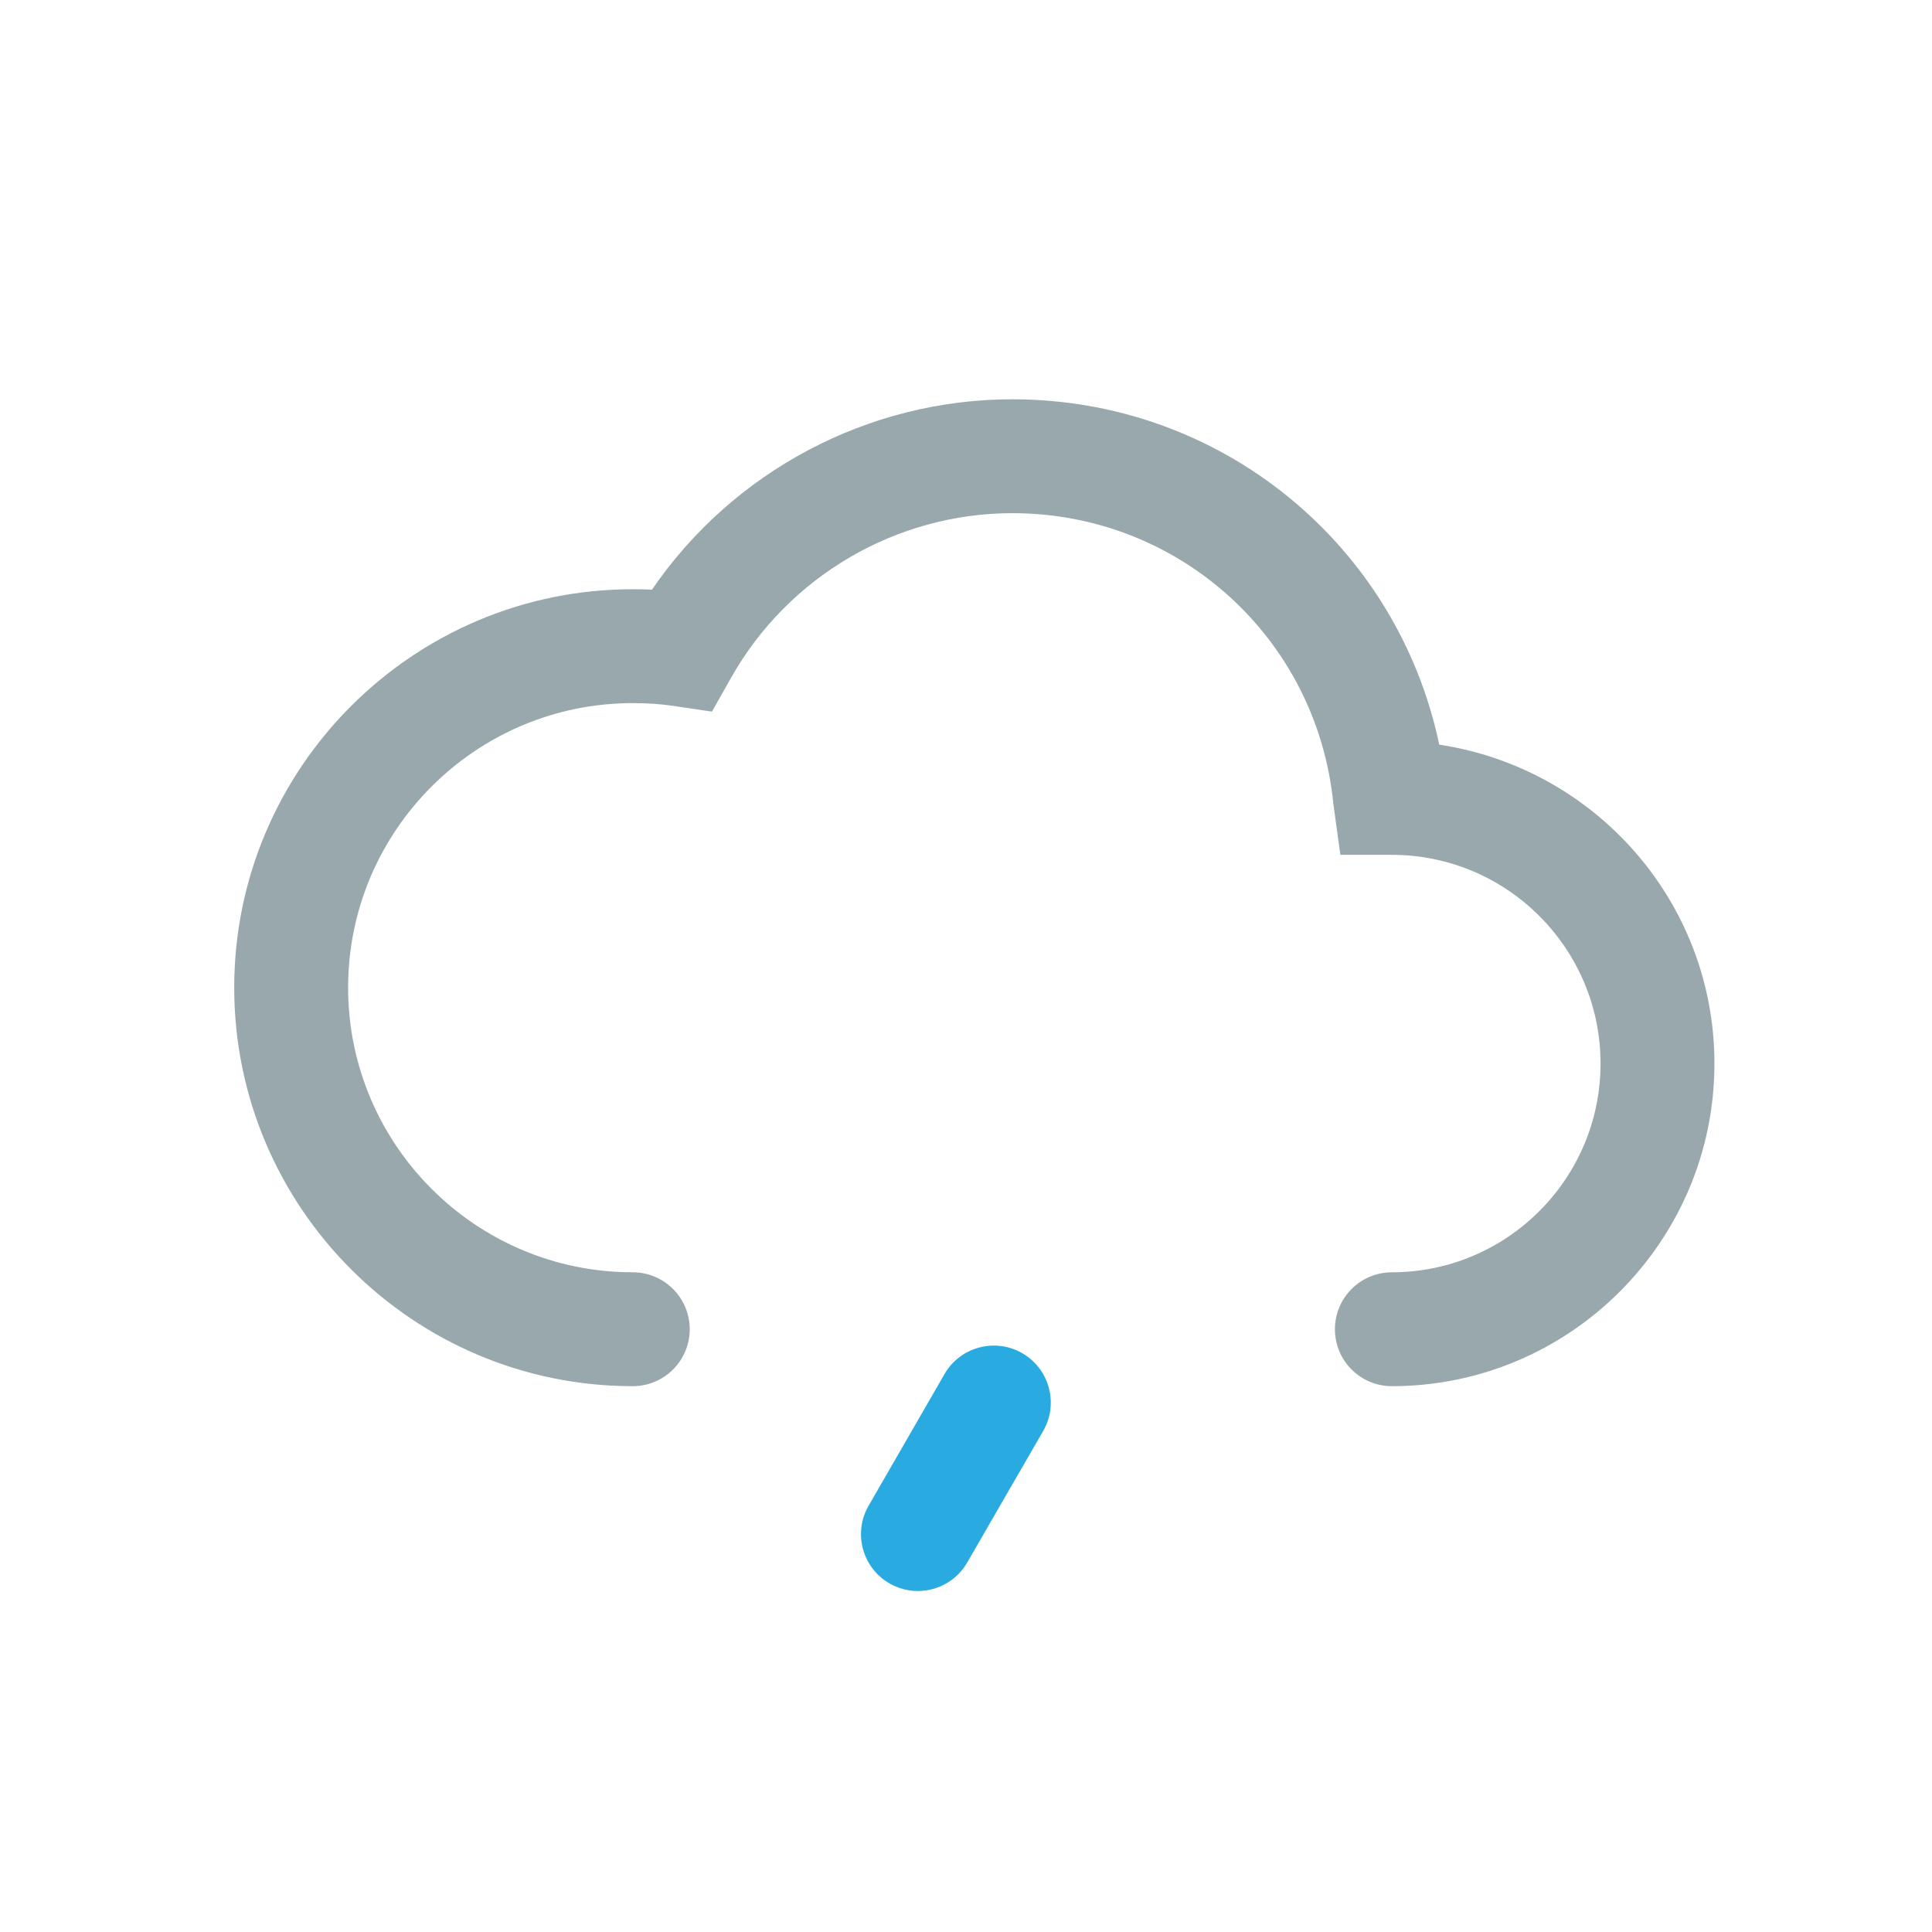 <?xml version="1.0" encoding="UTF-8"?>
<svg width="116px" height="116px" viewBox="0 0 116 116" version="1.1" xmlns="http://www.w3.org/2000/svg" xmlns:xlink="http://www.w3.org/1999/xlink">
    <!-- Generator: Sketch 43.1 (39012) - http://www.bohemiancoding.com/sketch -->
    <title>MM</title>
    <desc>Created with Sketch.</desc>
    <defs></defs>
    <g id="Page-1" stroke="none" stroke-width="1" fill="none" fill-rule="evenodd">
        <g id="MM">
            <g id="Imported-Layers-2" transform="translate(14, 23)">
                <path d="M69.57,60.228 C67.682,60.228 66.151,58.7 66.151,56.809 C66.151,54.924 67.682,53.39 69.57,53.39 C76.48,53.39 82.099,47.771 82.099,40.858 C82.099,33.945 76.48,28.326 69.57,28.326 L66.477,28.326 L66.054,25.245 C65.066,15.303 56.779,7.812 46.785,7.812 C39.81,7.812 33.34,11.598 29.901,17.682 L28.747,19.727 L26.424,19.382 C25.634,19.265 24.818,19.216 23.989,19.216 C14.568,19.216 6.901,26.877 6.901,36.298 C6.901,45.727 14.568,53.39 23.989,53.39 C25.881,53.39 27.412,54.924 27.412,56.809 C27.412,58.7 25.881,60.228 23.989,60.228 C10.797,60.228 0.063,49.493 0.063,36.298 C0.063,23.11 10.797,12.378 23.989,12.378 C24.379,12.378 24.766,12.388 25.146,12.404 C30.005,5.303 38.104,0.974 46.785,0.974 C59.336,0.974 69.889,9.71 72.414,21.709 C81.797,23.129 88.937,31.173 88.937,40.858 C88.937,51.538 80.247,60.228 69.57,60.228" id="Fill-1" fill="#99a8ad"></path>
                <path d="M41.11,72.526 C40.529,72.526 39.947,72.38 39.407,72.071 C37.769,71.125 37.21,69.039 38.153,67.404 L42.706,59.507 C43.648,57.865 45.751,57.306 47.38,58.249 C49.014,59.194 49.577,61.284 48.634,62.919 L44.074,70.813 C43.444,71.912 42.29,72.526 41.11,72.526" id="Fill-2" fill="#29ABE2"></path>
            </g>
        </g>
    </g>
</svg>